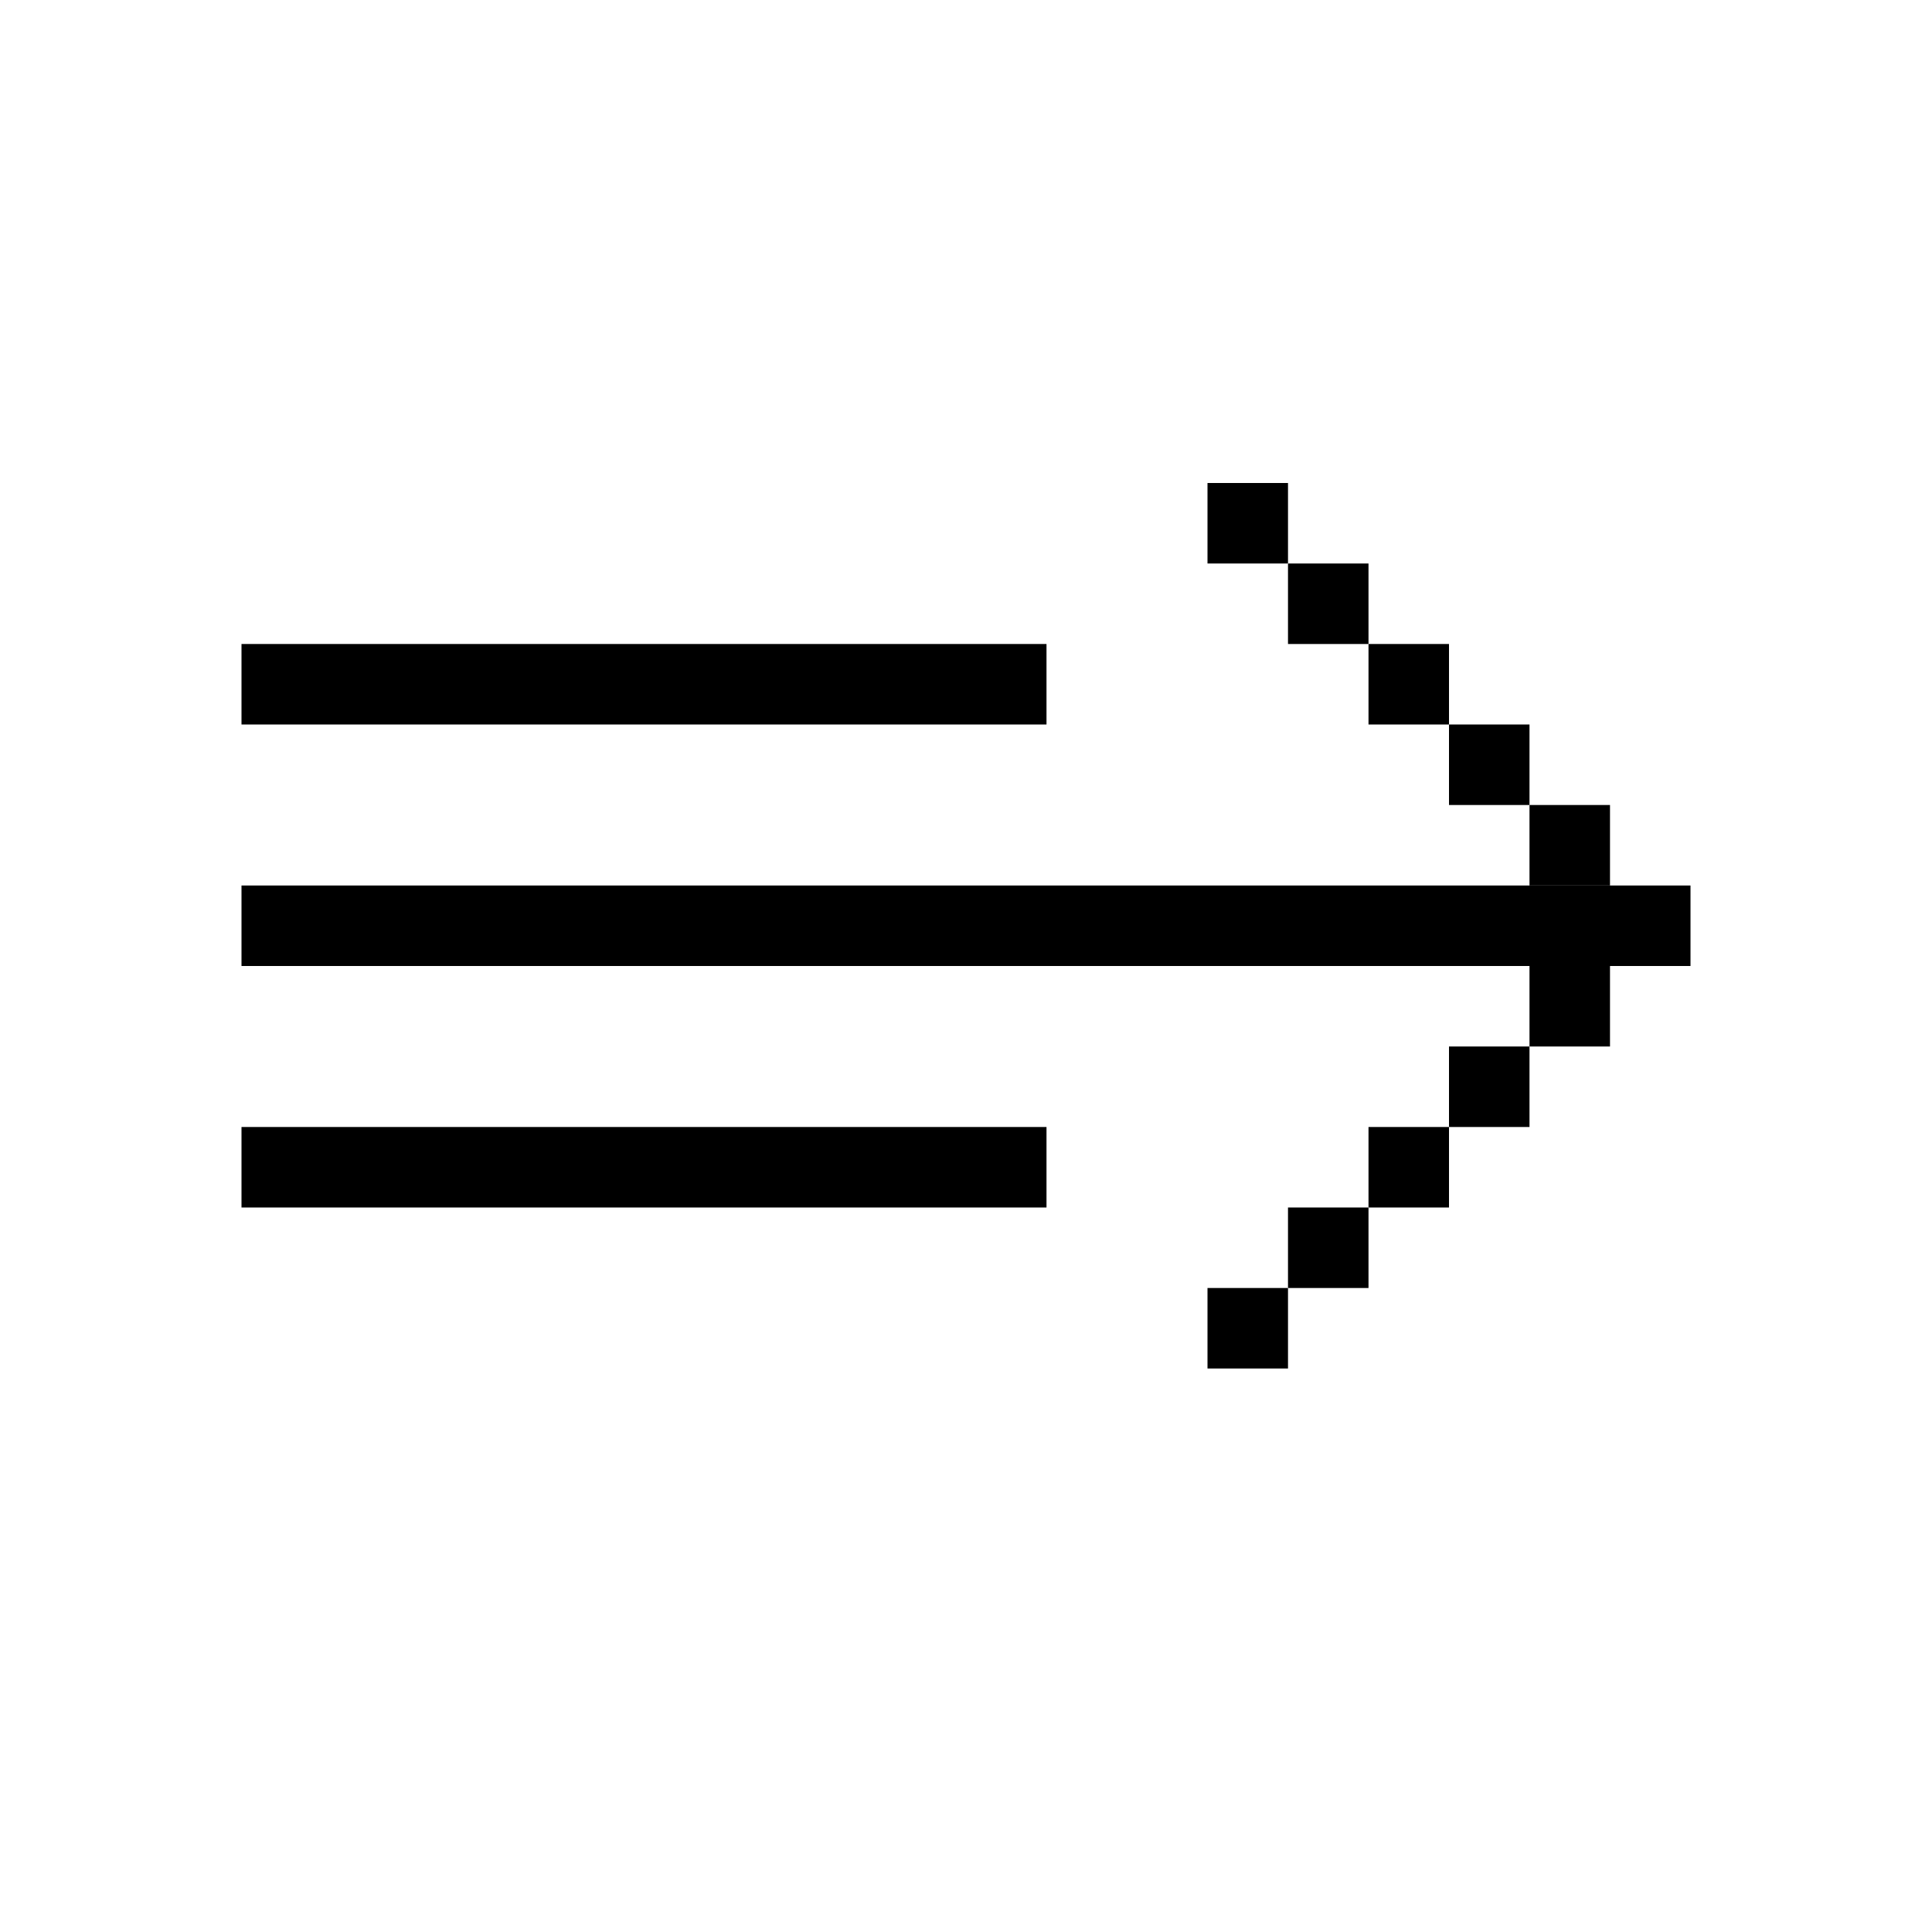 <svg width="24" height="24" viewBox="0 0 24 24" fill="none" xmlns="http://www.w3.org/2000/svg">
<rect width="18" height="1" transform="matrix(-1 0 0 1 21 11)" fill="currentColor"/>
<rect width="10" height="1" transform="matrix(-1 0 0 1 13 8)" fill="currentColor"/>
<rect width="10" height="1" transform="matrix(-1 0 0 1 13 14)" fill="currentColor"/>
<rect width="1" height="1" transform="matrix(-1 0 0 1 20 10)" fill="currentColor"/>
<rect x="20" y="13" width="1" height="1" transform="rotate(-180 20 13)" fill="currentColor"/>
<rect width="1" height="1" transform="matrix(-1 0 0 1 19 9)" fill="currentColor"/>
<rect x="19" y="14" width="1" height="1" transform="rotate(-180 19 14)" fill="currentColor"/>
<rect width="1" height="1" transform="matrix(-1 0 0 1 18 8)" fill="currentColor"/>
<rect x="18" y="15" width="1" height="1" transform="rotate(-180 18 15)" fill="currentColor"/>
<rect width="1" height="1" transform="matrix(-1 0 0 1 17 7)" fill="currentColor"/>
<rect x="17" y="16" width="1" height="1" transform="rotate(-180 17 16)" fill="currentColor"/>
<rect width="1" height="1" transform="matrix(-1 0 0 1 16 6)" fill="currentColor"/>
<rect x="16" y="17" width="1" height="1" transform="rotate(-180 16 17)" fill="currentColor"/>
</svg>
